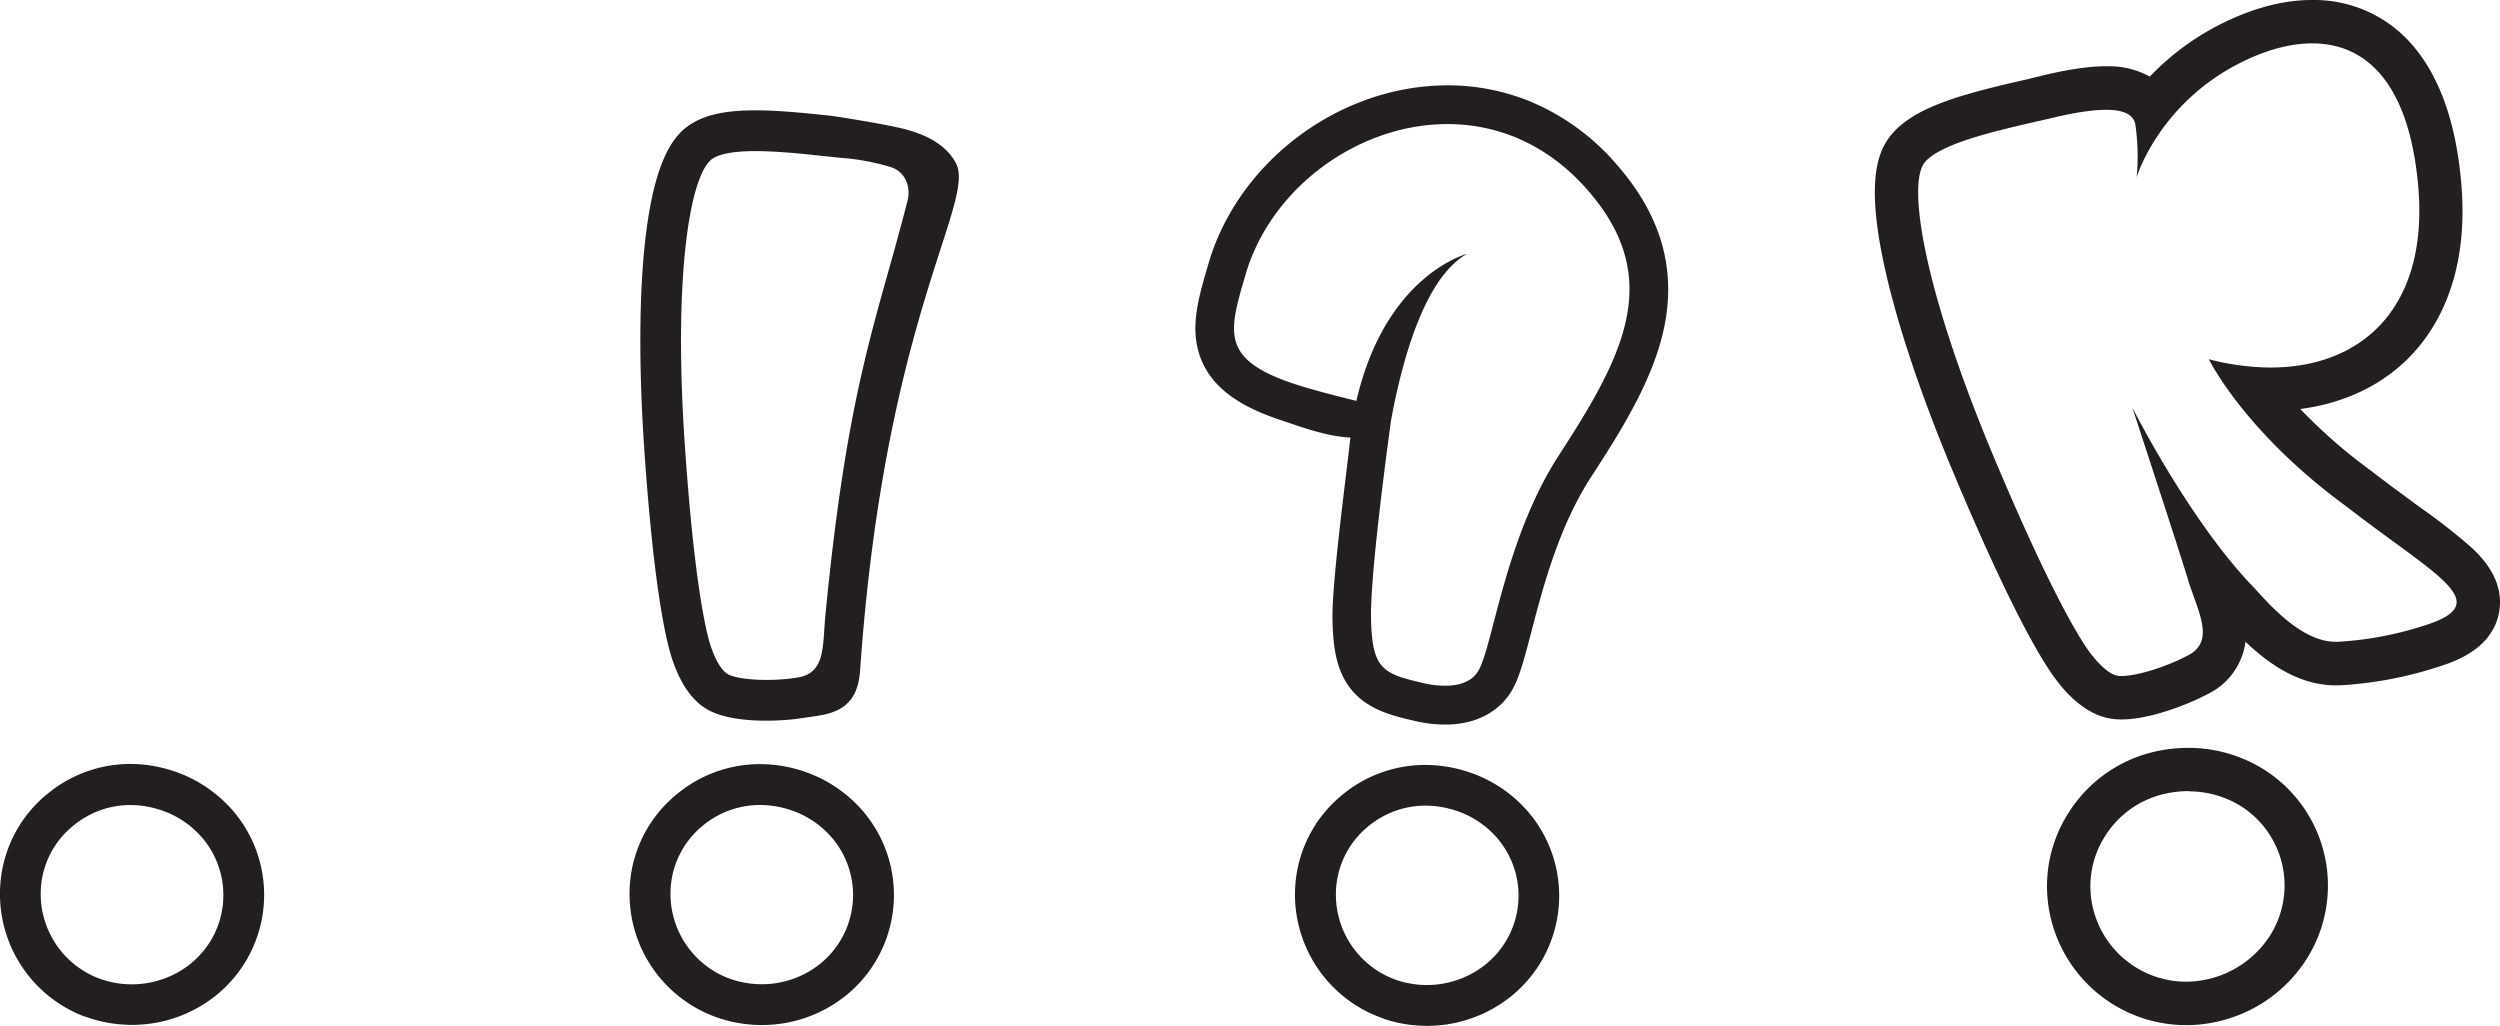 <svg xmlns="http://www.w3.org/2000/svg" viewBox="0 0 726.6 298.1"><defs><style>.cls-1{fill:#231f20;}</style></defs><title>logo</title><g id="Layer_2" data-name="Layer 2"><g id="Layer_1-2" data-name="Layer 1"><path class="cls-1" d="M634.74,297.94h0A40.49,40.49,0,0,1,596,266.68a39.51,39.51,0,0,1,5.1-30.28A40.12,40.12,0,0,1,626,218.52a43.53,43.53,0,0,1,10.57-1.16A41.33,41.33,0,0,1,657,223.05,39.87,39.87,0,0,1,670.22,279a41.37,41.37,0,0,1-25.46,17.85,40.94,40.94,0,0,1-10,1.1Zm1.65-68a30.64,30.64,0,0,0-7.48.83,27.59,27.59,0,0,0-17.13,12.31,27.07,27.07,0,0,0-3.52,20.69,27.91,27.91,0,0,0,26.67,21.55h0a29.21,29.21,0,0,0,24.69-13.18,27.26,27.26,0,0,0-9-38.25A28.72,28.72,0,0,0,636.39,230Z"/><path class="cls-1" d="M717.88,158.75a181.33,181.33,0,0,0-14.77-11.48c-4.05-3-8.63-6.31-13.47-10.05l-.14-.11-.14-.11a153.56,153.56,0,0,1-20.81-18.13c13-1.67,24.35-7.15,32.51-15.89,7.71-8.24,16.44-23.48,14.32-49.29-1.39-16.87-5.79-30-13.07-39.17A37.59,37.59,0,0,0,672.63,0c-8.44-.12-17.43,2.16-26.75,6.78a75.36,75.36,0,0,0-21.06,15.48,24.5,24.5,0,0,0-12.13-3c-4.87-.07-11,.78-18.65,2.59L589.36,23c-18.84,4.28-32.7,7.94-39.53,16-3.87,4.57-7.63,13-2.23,38,3.64,16.87,10.78,38.18,20.66,61.64,18.19,43.23,27.1,56.35,30.25,60.09,1.92,2.47,6.52,7.64,12.54,9.56a18.11,18.11,0,0,0,5.25.81c7.76.11,18.79-3.86,25.76-7.59a19.66,19.66,0,0,0,10.57-15c6.28,6,15.09,12.52,25.83,12.68.52,0,1,0,1.55,0a113.34,113.34,0,0,0,28.92-5.46c4.42-1.43,15.69-5.15,17.46-16.11C727.93,168,720.63,161.27,717.88,158.75ZM704.94,181.7a99.67,99.67,0,0,1-25.49,4.83c-.27,0-.54,0-.8,0-10.45-.15-20.14-12.17-24.22-16.43-18.32-19.18-34.69-51.64-34.69-51.64s13.57,41.35,16.22,50.12,8,17.6.15,21.8c-6.79,3.63-15.4,6.16-19.63,6.09a5.49,5.49,0,0,1-1.6-.21c-3.18-1-6.58-5.5-6.58-5.5s-7.73-7.87-28.43-57-25.7-80.39-20.42-86.63S585,37,596.93,34.16c6.05-1.42,11.46-2.3,15.58-2.24,4.61.06,7.61,1.31,8.11,4.3A64.56,64.56,0,0,1,621,51.5s6.43-21.48,30.5-33.43c7.14-3.54,14.31-5.56,21-5.46,15.38.22,27.88,11.8,30.38,42.12C705.71,89.87,686,107.2,659,106.81a72.68,72.68,0,0,1-17-2.4s10.14,21,39.94,42.77C708.28,167.6,725.42,175.11,704.94,181.7Z"/><path class="cls-1" d="M24.69,295.49h0a38.08,38.08,0,0,1-24.45-40,37.22,37.22,0,0,1,14.12-25.22,37.76,37.76,0,0,1,27.73-8,40.62,40.62,0,0,1,9.73,2.32,39.09,39.09,0,0,1,16.27,11.49,37.53,37.53,0,0,1-6,53.77,39,39,0,0,1-28.22,7.76,38,38,0,0,1-9.22-2.2Zm23-59.72a29.46,29.46,0,0,0-6.89-1.63,25.93,25.93,0,0,0-19.07,5.49A25.43,25.43,0,0,0,12,256.85a26.26,26.26,0,0,0,16.81,27.54h0a27.43,27.43,0,0,0,26.06-3.87A25.66,25.66,0,0,0,59,243.76a27.15,27.15,0,0,0-11.32-8Z"/><path class="cls-1" d="M208.16,295.63h0a38.08,38.08,0,0,1-25-39.64A37.23,37.23,0,0,1,197,230.59a37.81,37.81,0,0,1,27.63-8.32,40.77,40.77,0,0,1,9.76,2.19,39.12,39.12,0,0,1,16.42,11.29,37.53,37.53,0,0,1-5.27,53.84,38.94,38.94,0,0,1-28.11,8.12,38.09,38.09,0,0,1-9.25-2.08Zm22.2-60a28.71,28.71,0,0,0-6.92-1.54,26,26,0,0,0-19,5.73A25.46,25.46,0,0,0,195,257.16a26.26,26.26,0,0,0,17.16,27.31h0a26.84,26.84,0,0,0,6.41,1.44,27.16,27.16,0,0,0,19.6-5.63,25.67,25.67,0,0,0,3.61-36.82,27.16,27.16,0,0,0-11.42-7.84Z"/><path class="cls-1" d="M239.92,178.51c-.91,9.33.14,17.06-8.1,18.41-7.15,1.16-15.58.78-19.33-.56a5.36,5.36,0,0,1-1.36-.68c-2.52-1.87-4.19-6.9-4.19-6.9s-4.47-9.36-7.9-59.44,1.64-79.4,8.24-83.35,25.81-1.23,37.32-.09a64.23,64.23,0,0,1,14.55,2.75c4.09,1.47,5.6,5.78,4.63,9.61C254.89,93.27,246.47,111.13,239.92,178.51ZM277.78,47.32c-3.51-6.45-11-9-17-10.31s-17.91-3.21-19.49-3.38c-18.08-1.94-31.54-2.91-40.07,2.18-4.84,2.89-10.76,9.27-13.59,33.16-1.9,16.13-2,37.28-.41,61.18,3,44,6.93,58.42,8.6,62.72,1,2.78,3.47,8.79,8.24,12.33a16.57,16.57,0,0,0,4.43,2.31c6.87,2.47,17.91,2.31,25.25,1.11,6.33-1,15.36-1.06,16.23-13.63C257.1,92.23,283.87,58.47,277.78,47.32Z"/><path class="cls-1" d="M402.26,296.09h0A38.12,38.12,0,0,1,376.49,257a37.24,37.24,0,0,1,13.26-25.68,37.76,37.76,0,0,1,27.45-8.88,40.42,40.42,0,0,1,9.8,2,39,39,0,0,1,16.65,10.94,37.53,37.53,0,0,1-4.16,53.94,38.94,38.94,0,0,1-27.94,8.7,38.43,38.43,0,0,1-9.29-1.89Zm21-60.45a28.9,28.9,0,0,0-6.94-1.41,26,26,0,0,0-18.88,6.13,25.43,25.43,0,0,0-9.09,17.54,26.28,26.28,0,0,0,17.73,27h0A27.39,27.39,0,0,0,432,280.12a25.67,25.67,0,0,0,2.85-36.88,27,27,0,0,0-11.58-7.6Z"/><path class="cls-1" d="M469.91,47.85a67.37,67.37,0,0,0-24.32-18,63.17,63.17,0,0,0-27.12-5c-30.42,1-58.68,22.71-67.18,51.57l-.08.28c-2.79,9.47-5.2,17.65-2.8,25.76,3.38,11.46,14.59,16.55,24,19.7,5.56,1.86,13.31,4.74,20.06,5-.53,6-5.39,41.39-5.2,52.61.14,8.76,1.2,15.7,5.87,21.11s11.61,7.15,17.18,8.44a38.49,38.49,0,0,0,10.76,1.25c10.85-.36,16-6.1,18.08-9.48,2.33-3.76,3.74-9.15,5.87-17.29,3.39-13,8-30.74,17.52-45.35s18.16-28.8,21.18-43.58C487.17,77.83,482.66,62.47,469.91,47.85ZM453.1,132.28c-15.82,24.36-19.26,56-23.53,62.85-1.92,3.1-5.53,4.05-8.89,4.16a27.6,27.6,0,0,1-7.64-.91c-11.3-2.62-14.32-4.15-14.57-18.85-.2-12.32,4.34-46.53,5.81-57.28,3.17-17.34,9.7-41.54,22.12-48.47,0,0-23.71,6-32.18,42.73-6-1.46-13.26-3.34-18.26-5-21.32-7.15-18.86-15-13.89-31.91,7.22-24.49,31.53-42.66,56.78-43.51,15-.5,30.33,5.12,42.59,19.17C483.83,80.91,471.83,103.44,453.1,132.28Z"/></g></g></svg>